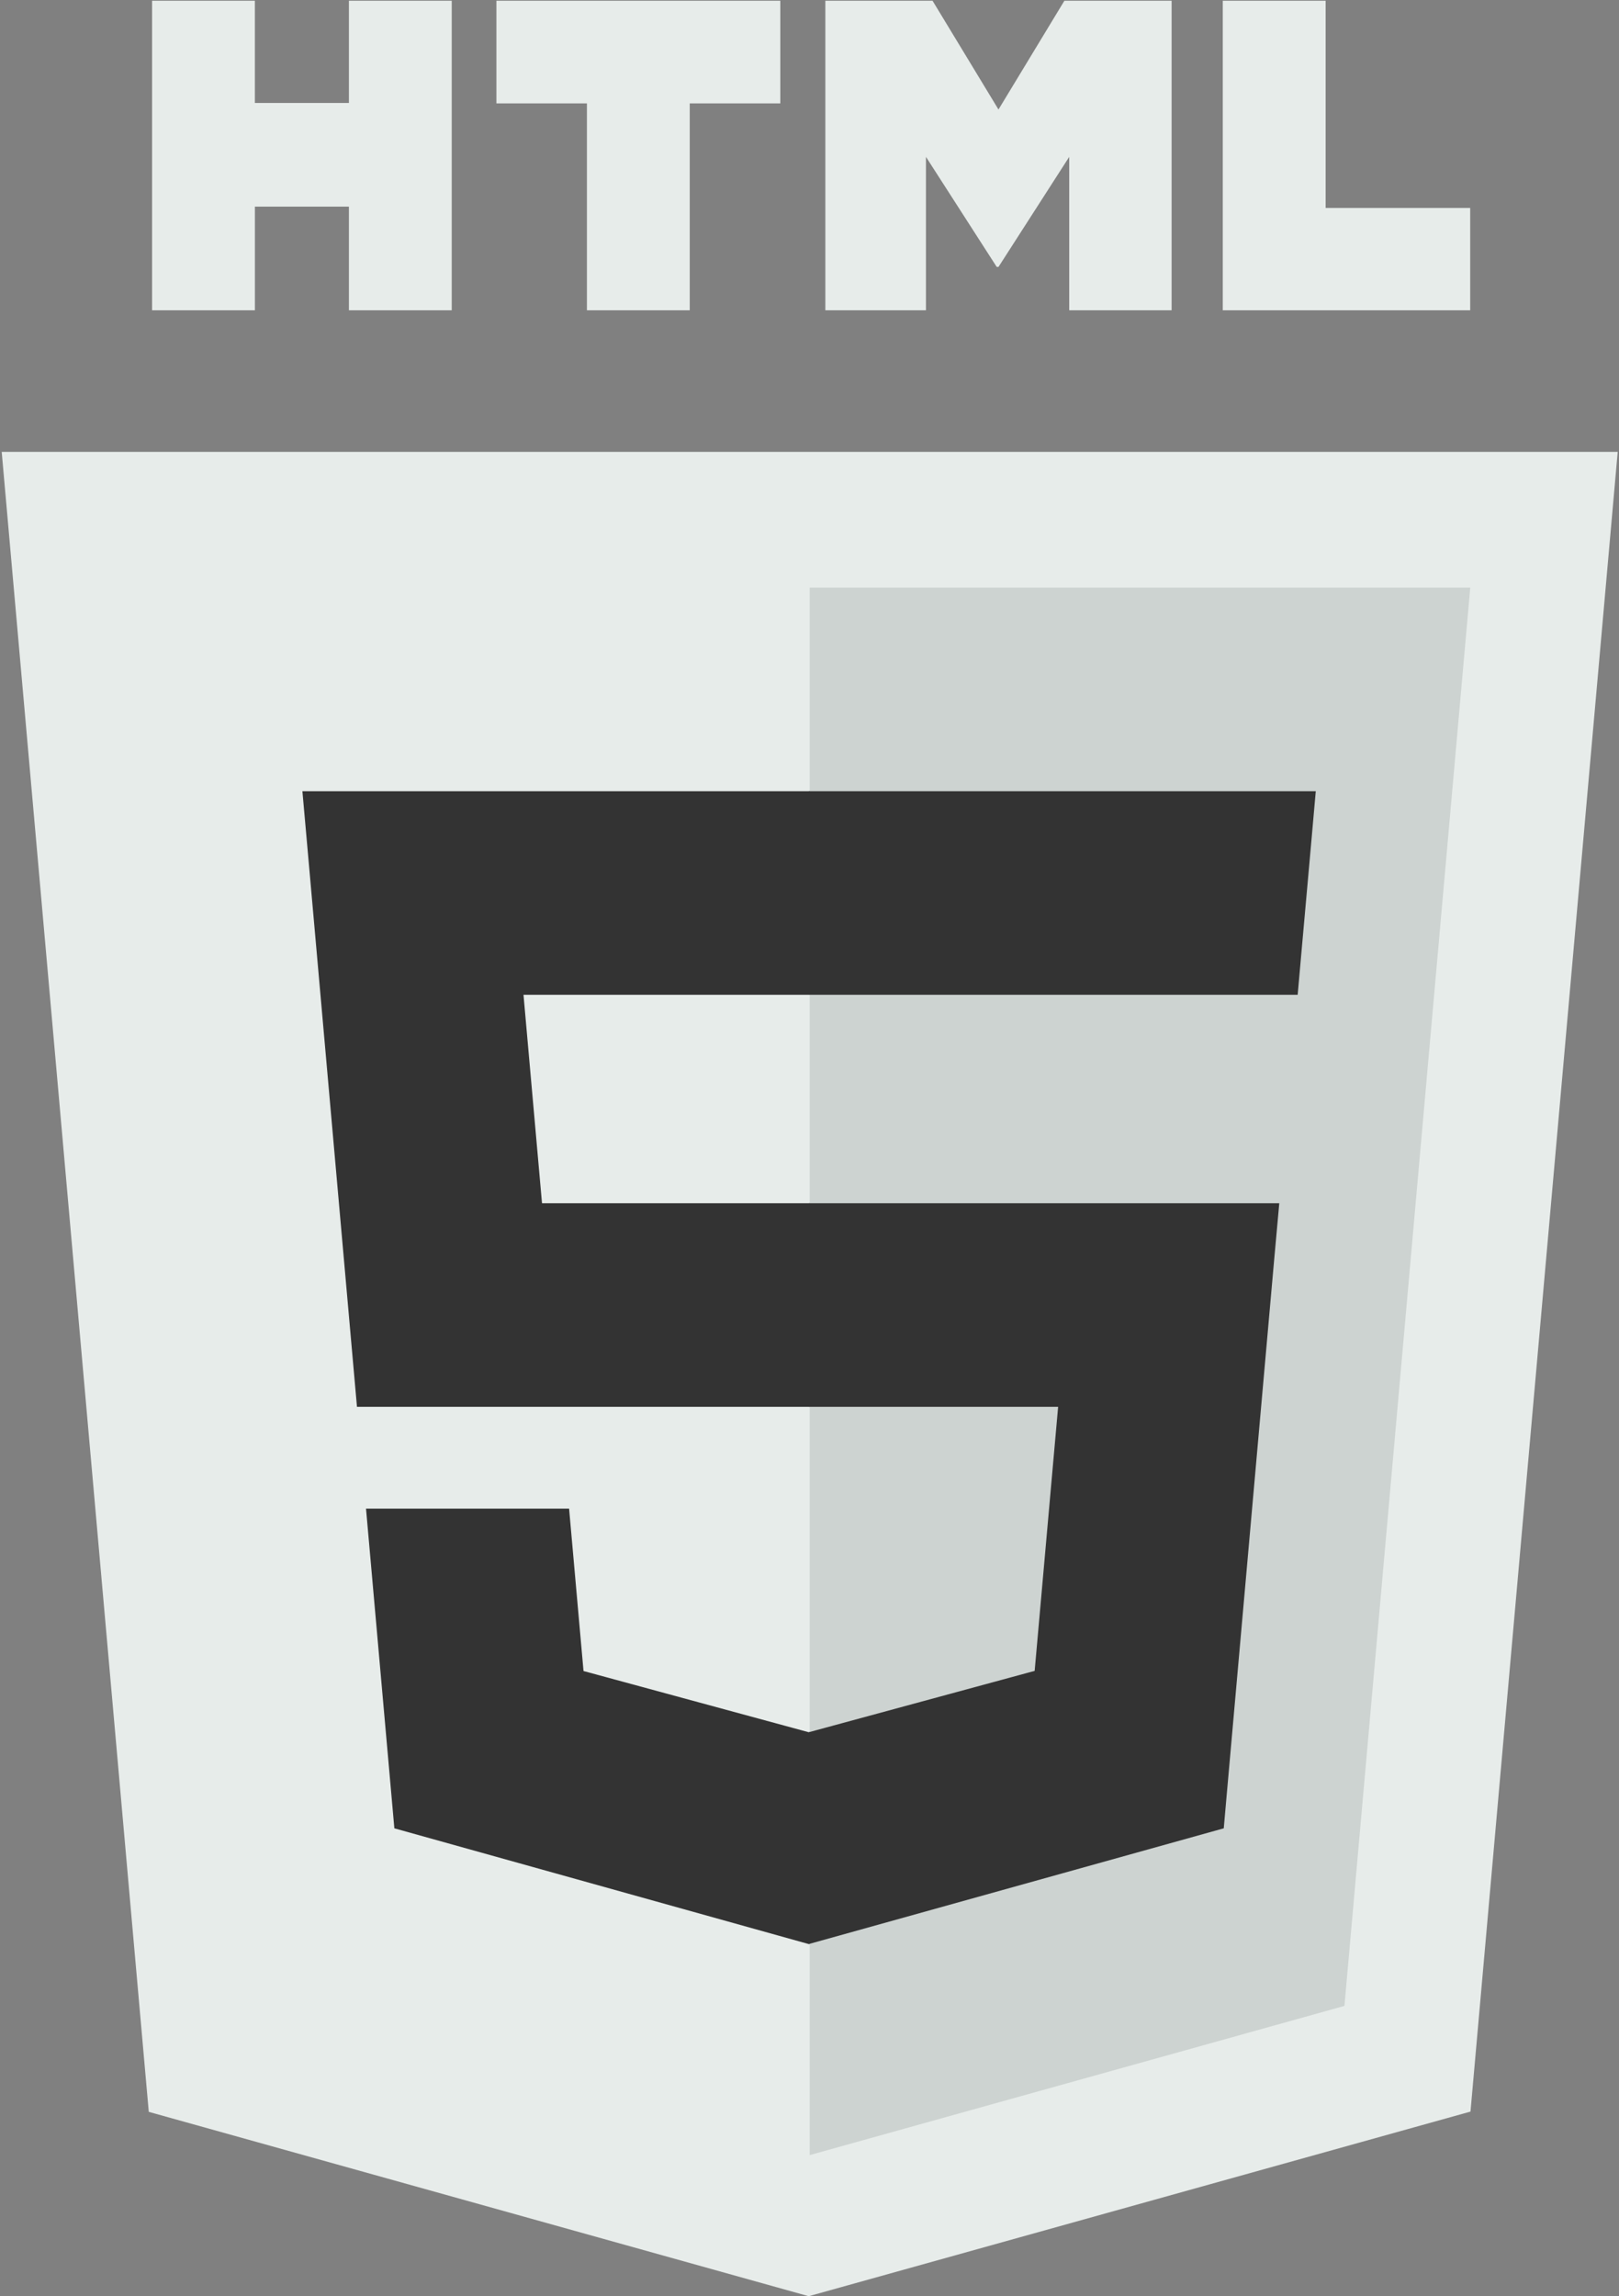 <?xml version="1.0" encoding="UTF-8" standalone="no"?>
<svg width="55px" height="78px" viewBox="0 0 55 78" version="1.1" xmlns="http://www.w3.org/2000/svg" xmlns:xlink="http://www.w3.org/1999/xlink">
    <rect x="0" y="0" width="55" height="78" fill="#808080" stroke="none"/>
    <!-- Generator: Sketch 3.8.2 (29753) - http://www.bohemiancoding.com/sketch -->
    <title>html5</title>
    <desc>Created with Sketch.</desc>
    <defs></defs>
    <g id="Page-1" stroke="none" stroke-width="1" fill="none" fill-rule="evenodd">
        <g id="html5">
            <g id="Page-1">
                <g id="html5">
                    <g id="Hifidelity">
                        <g id="Desktop-HD-Copy-13">
                            <g id="Specialties">
                                <g id="html5">
                                    <g id="Slice-1">
                                        <g id="Page-1">
                                            <g id="Group">
                                                <polygon id="Shape" fill="#E7ECEA" points="5.054 71.735 0.058 15.349 54.956 15.349 49.955 71.726 27.473 77.997"></polygon>
                                                <polygon id="Shape" fill="#CDD3D1" points="27.507 73.204 45.673 68.136 49.947 19.959 27.507 19.959"></polygon>
                                                <polygon id="Shape" fill="#333333" points="27.507 40.872 18.413 40.872 17.784 33.79 27.507 33.79 27.507 26.875 27.483 26.875 10.273 26.875 10.438 28.73 12.127 47.787 27.507 47.787"></polygon>
                                                <polygon id="Shape" fill="#333333" points="27.507 58.832 27.477 58.841 19.823 56.761 19.333 51.245 15.614 51.245 12.434 51.245 13.397 62.104 27.475 66.036 27.507 66.027"></polygon>
                                                <polygon id="Shape" fill="#E7ECEA" points="5.166 0.025 8.658 0.025 8.658 3.497 11.853 3.497 11.853 0.025 15.346 0.025 15.346 10.54 11.853 10.54 11.853 7.019 8.659 7.019 8.659 10.54 5.166 10.54"></polygon>
                                                <polygon id="Shape" fill="#E7ECEA" points="19.939 3.512 16.864 3.512 16.864 0.025 26.508 0.025 26.508 3.512 23.432 3.512 23.432 10.54 19.939 10.54 19.939 3.512"></polygon>
                                                <polygon id="Shape" fill="#E7ECEA" points="28.038 0.025 31.68 0.025 33.92 3.72 36.159 0.025 39.802 0.025 39.802 10.54 36.323 10.54 36.323 5.328 33.92 9.067 33.86 9.067 31.456 5.328 31.456 10.54 28.038 10.54 28.038 0.025"></polygon>
                                                <polygon id="Shape" fill="#E7ECEA" points="41.54 0.025 45.034 0.025 45.034 7.064 49.945 7.064 49.945 10.54 41.54 10.54 41.54 0.025"></polygon>
                                                <polygon id="Shape" fill="#333333" points="27.483 40.872 27.483 47.787 35.946 47.787 35.149 56.756 27.483 58.838 27.483 66.033 41.573 62.104 41.676 60.935 43.291 42.729 43.459 40.872 41.607 40.872"></polygon>
                                                <polygon id="Shape" fill="#333333" points="27.483 26.875 27.483 31.17 27.483 33.773 27.483 33.79 44.062 33.79 44.084 33.79 44.222 32.236 44.535 28.73 44.699 26.875"></polygon>
                                            </g>
                                        </g>
                                    </g>
                                </g>
                            </g>
                        </g>
                    </g>
                </g>
            </g>
        </g>
    </g>
</svg>